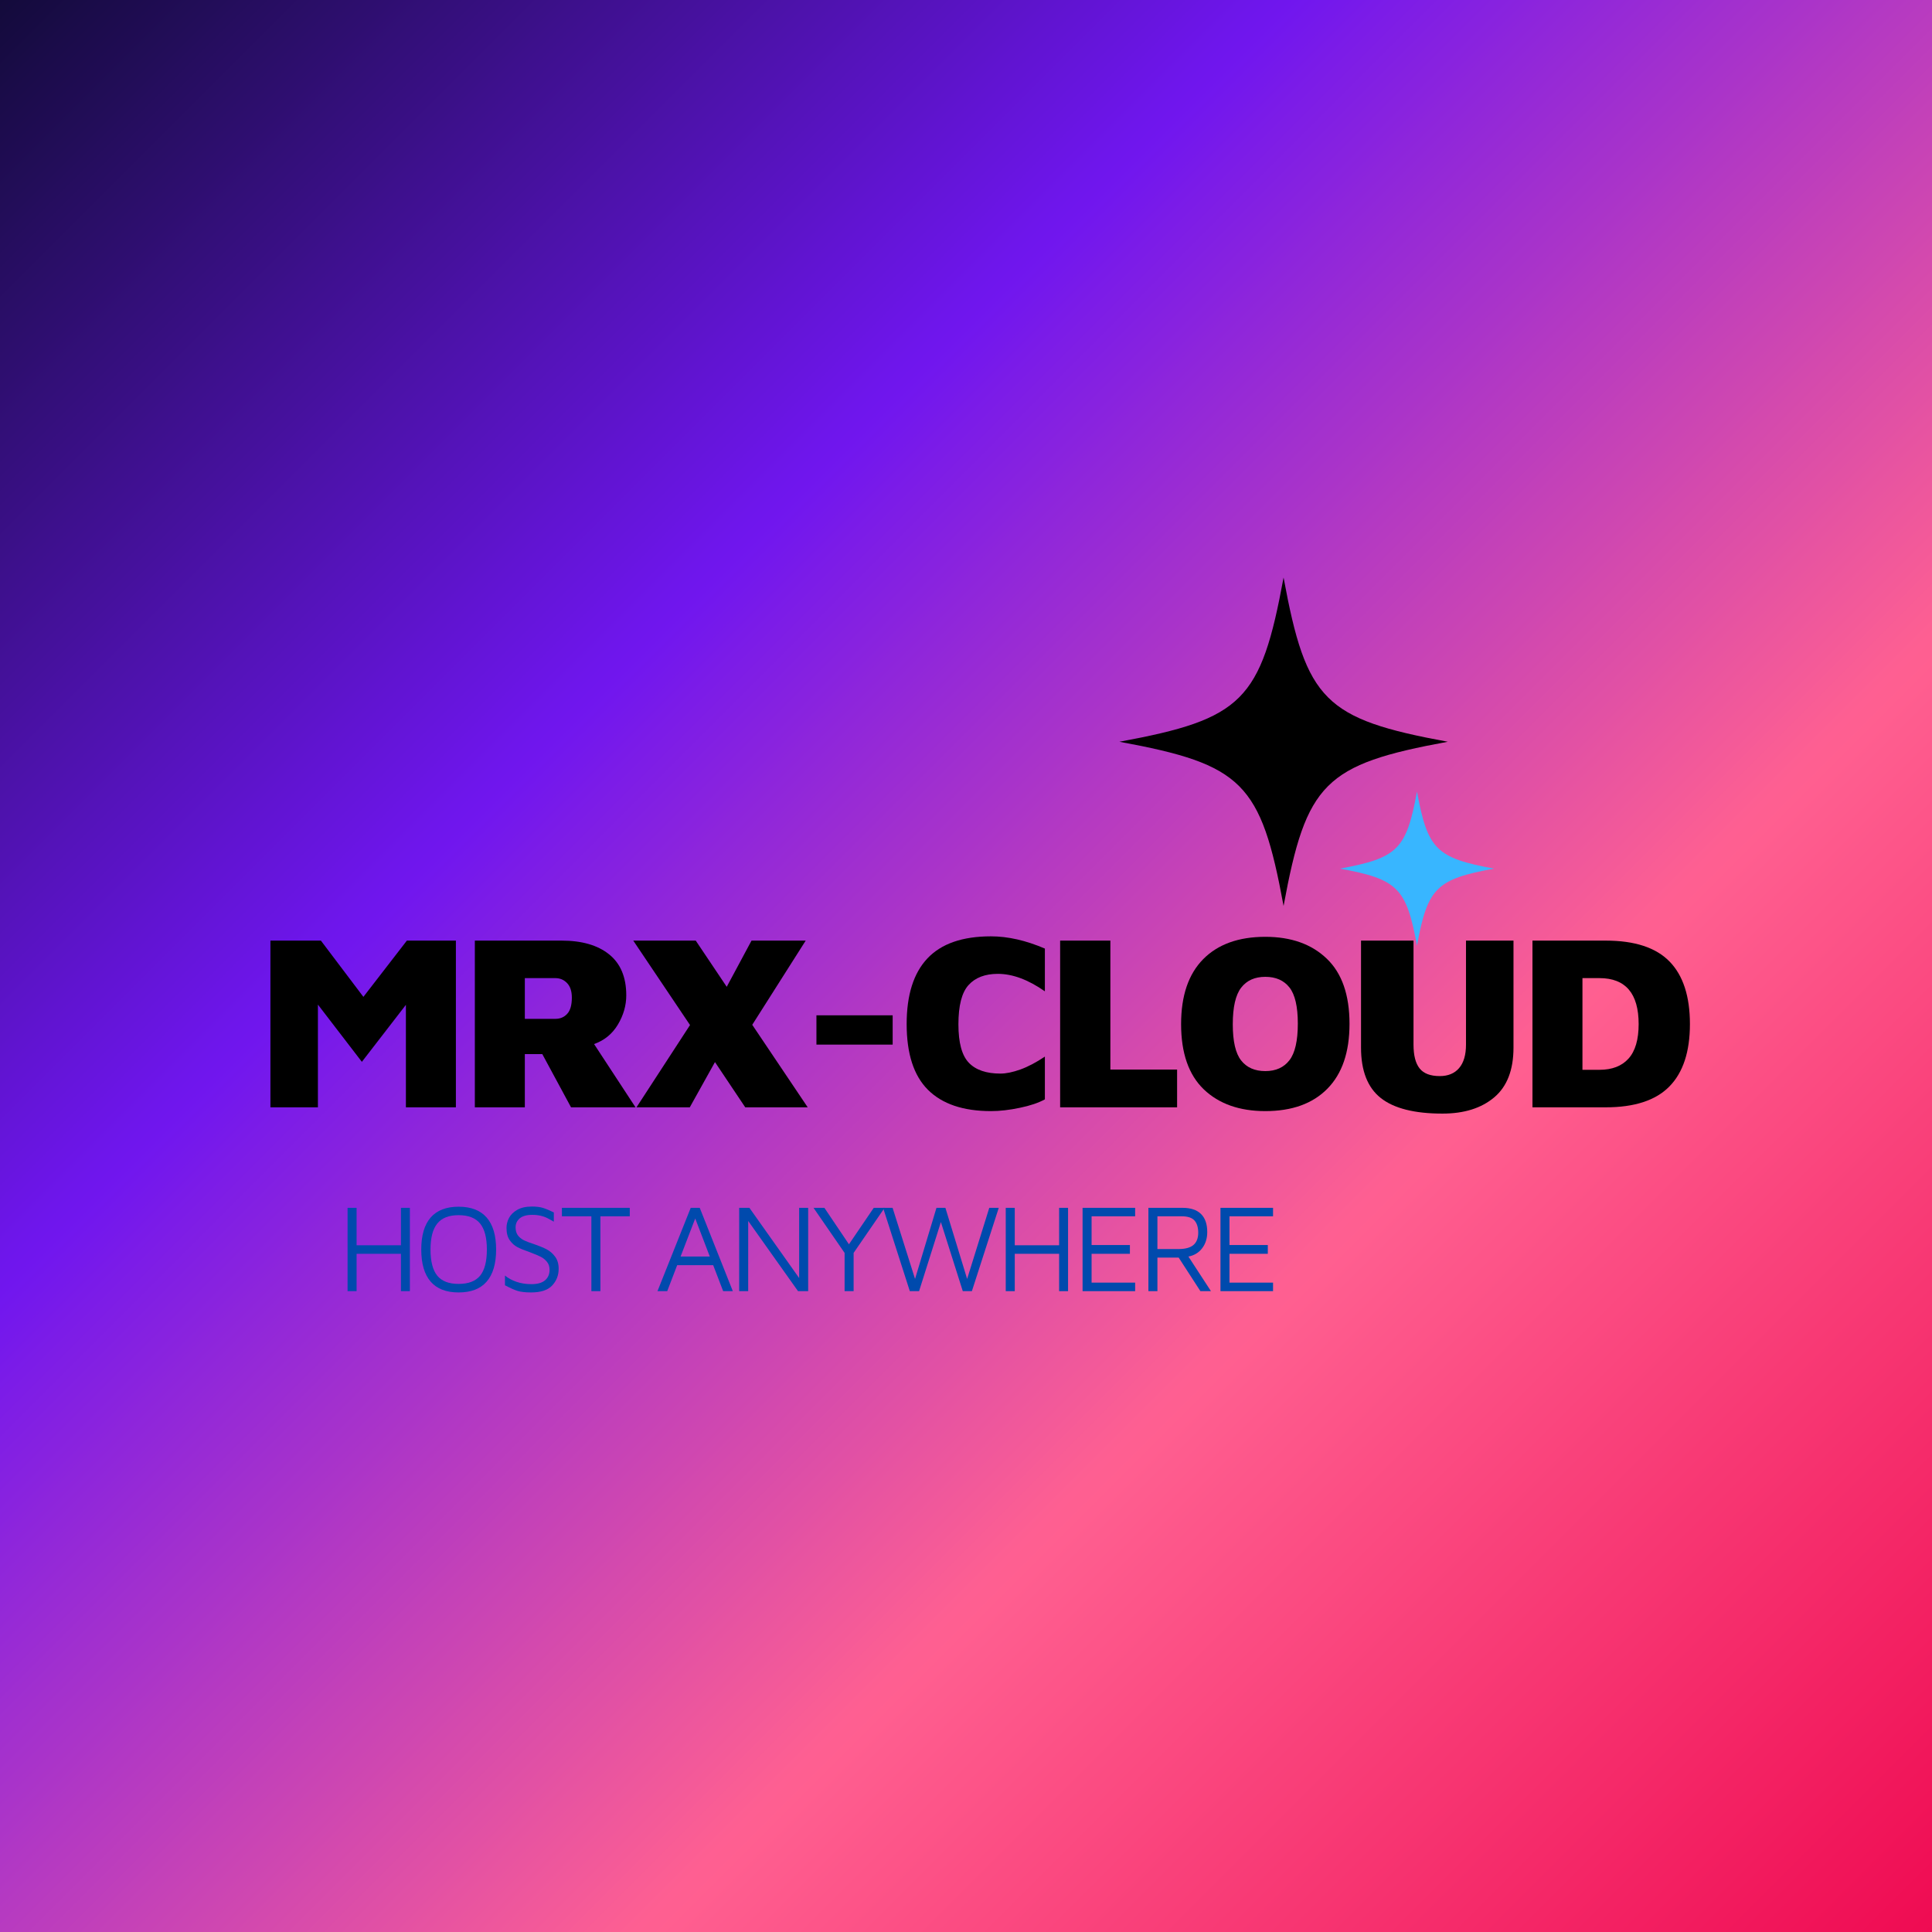 <svg xmlns="http://www.w3.org/2000/svg" xmlns:xlink="http://www.w3.org/1999/xlink" width="500" zoomAndPan="magnify" viewBox="0 0 375 375" height="500" preserveAspectRatio="xMidYMid meet" version="1.0"><defs><g/><linearGradient x1="0" gradientTransform="matrix(0.75, 0, 0, 0.75, 0, 0)" y1="0" x2="500" gradientUnits="userSpaceOnUse" y2="500" id="1345f47f8f"><stop stop-opacity="1" stop-color="rgb(7.5%, 4.3%, 23.099%)" offset="0"/><stop stop-opacity="1" stop-color="rgb(7.925%, 4.35%, 23.926%)" offset="0.004"/><stop stop-opacity="1" stop-color="rgb(8.353%, 4.401%, 24.754%)" offset="0.008"/><stop stop-opacity="1" stop-color="rgb(8.778%, 4.451%, 25.581%)" offset="0.012"/><stop stop-opacity="1" stop-color="rgb(9.206%, 4.501%, 26.408%)" offset="0.016"/><stop stop-opacity="1" stop-color="rgb(9.631%, 4.552%, 27.235%)" offset="0.02"/><stop stop-opacity="1" stop-color="rgb(10.059%, 4.602%, 28.064%)" offset="0.023"/><stop stop-opacity="1" stop-color="rgb(10.484%, 4.652%, 28.891%)" offset="0.027"/><stop stop-opacity="1" stop-color="rgb(10.912%, 4.703%, 29.718%)" offset="0.031"/><stop stop-opacity="1" stop-color="rgb(11.337%, 4.753%, 30.545%)" offset="0.035"/><stop stop-opacity="1" stop-color="rgb(11.765%, 4.803%, 31.372%)" offset="0.039"/><stop stop-opacity="1" stop-color="rgb(12.19%, 4.854%, 32.199%)" offset="0.043"/><stop stop-opacity="1" stop-color="rgb(12.617%, 4.904%, 33.028%)" offset="0.047"/><stop stop-opacity="1" stop-color="rgb(13.043%, 4.955%, 33.855%)" offset="0.051"/><stop stop-opacity="1" stop-color="rgb(13.47%, 5.005%, 34.682%)" offset="0.055"/><stop stop-opacity="1" stop-color="rgb(13.898%, 5.055%, 35.509%)" offset="0.059"/><stop stop-opacity="1" stop-color="rgb(14.325%, 5.106%, 36.337%)" offset="0.062"/><stop stop-opacity="1" stop-color="rgb(14.751%, 5.156%, 37.164%)" offset="0.066"/><stop stop-opacity="1" stop-color="rgb(15.178%, 5.206%, 37.991%)" offset="0.07"/><stop stop-opacity="1" stop-color="rgb(15.604%, 5.257%, 38.818%)" offset="0.074"/><stop stop-opacity="1" stop-color="rgb(16.031%, 5.307%, 39.645%)" offset="0.078"/><stop stop-opacity="1" stop-color="rgb(16.457%, 5.357%, 40.472%)" offset="0.082"/><stop stop-opacity="1" stop-color="rgb(16.884%, 5.408%, 41.301%)" offset="0.086"/><stop stop-opacity="1" stop-color="rgb(17.31%, 5.458%, 42.128%)" offset="0.09"/><stop stop-opacity="1" stop-color="rgb(17.737%, 5.508%, 42.955%)" offset="0.094"/><stop stop-opacity="1" stop-color="rgb(18.163%, 5.559%, 43.782%)" offset="0.098"/><stop stop-opacity="1" stop-color="rgb(18.59%, 5.609%, 44.611%)" offset="0.102"/><stop stop-opacity="1" stop-color="rgb(19.016%, 5.659%, 45.438%)" offset="0.105"/><stop stop-opacity="1" stop-color="rgb(19.443%, 5.71%, 46.265%)" offset="0.109"/><stop stop-opacity="1" stop-color="rgb(19.868%, 5.76%, 47.092%)" offset="0.113"/><stop stop-opacity="1" stop-color="rgb(20.296%, 5.811%, 47.92%)" offset="0.117"/><stop stop-opacity="1" stop-color="rgb(20.721%, 5.861%, 48.747%)" offset="0.121"/><stop stop-opacity="1" stop-color="rgb(21.149%, 5.911%, 49.574%)" offset="0.125"/><stop stop-opacity="1" stop-color="rgb(21.574%, 5.962%, 50.401%)" offset="0.129"/><stop stop-opacity="1" stop-color="rgb(22.002%, 6.012%, 51.228%)" offset="0.133"/><stop stop-opacity="1" stop-color="rgb(22.429%, 6.062%, 52.055%)" offset="0.137"/><stop stop-opacity="1" stop-color="rgb(22.856%, 6.113%, 52.884%)" offset="0.141"/><stop stop-opacity="1" stop-color="rgb(23.282%, 6.163%, 53.711%)" offset="0.145"/><stop stop-opacity="1" stop-color="rgb(23.709%, 6.213%, 54.538%)" offset="0.148"/><stop stop-opacity="1" stop-color="rgb(24.135%, 6.264%, 55.365%)" offset="0.152"/><stop stop-opacity="1" stop-color="rgb(24.562%, 6.316%, 56.194%)" offset="0.156"/><stop stop-opacity="1" stop-color="rgb(24.988%, 6.366%, 57.021%)" offset="0.16"/><stop stop-opacity="1" stop-color="rgb(25.415%, 6.416%, 57.848%)" offset="0.164"/><stop stop-opacity="1" stop-color="rgb(25.841%, 6.467%, 58.675%)" offset="0.168"/><stop stop-opacity="1" stop-color="rgb(26.268%, 6.517%, 59.502%)" offset="0.172"/><stop stop-opacity="1" stop-color="rgb(26.694%, 6.567%, 60.329%)" offset="0.176"/><stop stop-opacity="1" stop-color="rgb(27.121%, 6.618%, 61.157%)" offset="0.18"/><stop stop-opacity="1" stop-color="rgb(27.547%, 6.668%, 61.984%)" offset="0.184"/><stop stop-opacity="1" stop-color="rgb(27.974%, 6.718%, 62.811%)" offset="0.188"/><stop stop-opacity="1" stop-color="rgb(28.4%, 6.769%, 63.638%)" offset="0.191"/><stop stop-opacity="1" stop-color="rgb(28.827%, 6.819%, 64.467%)" offset="0.195"/><stop stop-opacity="1" stop-color="rgb(29.253%, 6.87%, 65.294%)" offset="0.199"/><stop stop-opacity="1" stop-color="rgb(29.68%, 6.92%, 66.121%)" offset="0.203"/><stop stop-opacity="1" stop-color="rgb(30.107%, 6.97%, 66.948%)" offset="0.207"/><stop stop-opacity="1" stop-color="rgb(30.534%, 7.021%, 67.776%)" offset="0.211"/><stop stop-opacity="1" stop-color="rgb(30.96%, 7.071%, 68.604%)" offset="0.215"/><stop stop-opacity="1" stop-color="rgb(31.387%, 7.121%, 69.431%)" offset="0.219"/><stop stop-opacity="1" stop-color="rgb(31.813%, 7.172%, 70.258%)" offset="0.223"/><stop stop-opacity="1" stop-color="rgb(32.24%, 7.222%, 71.085%)" offset="0.227"/><stop stop-opacity="1" stop-color="rgb(32.666%, 7.272%, 71.912%)" offset="0.23"/><stop stop-opacity="1" stop-color="rgb(33.093%, 7.323%, 72.74%)" offset="0.234"/><stop stop-opacity="1" stop-color="rgb(33.519%, 7.373%, 73.567%)" offset="0.238"/><stop stop-opacity="1" stop-color="rgb(33.946%, 7.423%, 74.394%)" offset="0.242"/><stop stop-opacity="1" stop-color="rgb(34.372%, 7.474%, 75.221%)" offset="0.246"/><stop stop-opacity="1" stop-color="rgb(34.799%, 7.524%, 76.05%)" offset="0.25"/><stop stop-opacity="1" stop-color="rgb(35.225%, 7.574%, 76.877%)" offset="0.254"/><stop stop-opacity="1" stop-color="rgb(35.652%, 7.625%, 77.704%)" offset="0.258"/><stop stop-opacity="1" stop-color="rgb(36.078%, 7.675%, 78.531%)" offset="0.262"/><stop stop-opacity="1" stop-color="rgb(36.505%, 7.726%, 79.358%)" offset="0.266"/><stop stop-opacity="1" stop-color="rgb(36.931%, 7.776%, 80.185%)" offset="0.27"/><stop stop-opacity="1" stop-color="rgb(37.358%, 7.826%, 81.013%)" offset="0.273"/><stop stop-opacity="1" stop-color="rgb(37.784%, 7.877%, 81.841%)" offset="0.277"/><stop stop-opacity="1" stop-color="rgb(38.211%, 7.927%, 82.668%)" offset="0.281"/><stop stop-opacity="1" stop-color="rgb(38.638%, 7.977%, 83.495%)" offset="0.285"/><stop stop-opacity="1" stop-color="rgb(39.066%, 8.028%, 84.323%)" offset="0.289"/><stop stop-opacity="1" stop-color="rgb(39.491%, 8.078%, 85.15%)" offset="0.293"/><stop stop-opacity="1" stop-color="rgb(39.919%, 8.128%, 85.977%)" offset="0.297"/><stop stop-opacity="1" stop-color="rgb(40.344%, 8.179%, 86.804%)" offset="0.301"/><stop stop-opacity="1" stop-color="rgb(40.771%, 8.229%, 87.633%)" offset="0.305"/><stop stop-opacity="1" stop-color="rgb(41.197%, 8.279%, 88.46%)" offset="0.309"/><stop stop-opacity="1" stop-color="rgb(41.624%, 8.33%, 89.287%)" offset="0.312"/><stop stop-opacity="1" stop-color="rgb(42.05%, 8.38%, 90.114%)" offset="0.316"/><stop stop-opacity="1" stop-color="rgb(42.477%, 8.432%, 90.941%)" offset="0.32"/><stop stop-opacity="1" stop-color="rgb(42.903%, 8.482%, 91.768%)" offset="0.324"/><stop stop-opacity="1" stop-color="rgb(43.33%, 8.533%, 92.596%)" offset="0.328"/><stop stop-opacity="1" stop-color="rgb(43.834%, 8.679%, 93.004%)" offset="0.332"/><stop stop-opacity="1" stop-color="rgb(44.337%, 8.826%, 93.411%)" offset="0.336"/><stop stop-opacity="1" stop-color="rgb(44.995%, 9.166%, 92.979%)" offset="0.34"/><stop stop-opacity="1" stop-color="rgb(45.653%, 9.506%, 92.549%)" offset="0.344"/><stop stop-opacity="1" stop-color="rgb(46.309%, 9.845%, 92.117%)" offset="0.348"/><stop stop-opacity="1" stop-color="rgb(46.967%, 10.185%, 91.687%)" offset="0.352"/><stop stop-opacity="1" stop-color="rgb(47.624%, 10.524%, 91.255%)" offset="0.355"/><stop stop-opacity="1" stop-color="rgb(48.282%, 10.864%, 90.825%)" offset="0.359"/><stop stop-opacity="1" stop-color="rgb(48.94%, 11.205%, 90.393%)" offset="0.363"/><stop stop-opacity="1" stop-color="rgb(49.597%, 11.545%, 89.961%)" offset="0.367"/><stop stop-opacity="1" stop-color="rgb(50.255%, 11.884%, 89.529%)" offset="0.371"/><stop stop-opacity="1" stop-color="rgb(50.912%, 12.224%, 89.099%)" offset="0.375"/><stop stop-opacity="1" stop-color="rgb(51.569%, 12.564%, 88.667%)" offset="0.379"/><stop stop-opacity="1" stop-color="rgb(52.226%, 12.904%, 88.237%)" offset="0.383"/><stop stop-opacity="1" stop-color="rgb(52.884%, 13.243%, 87.805%)" offset="0.387"/><stop stop-opacity="1" stop-color="rgb(53.542%, 13.583%, 87.375%)" offset="0.391"/><stop stop-opacity="1" stop-color="rgb(54.199%, 13.924%, 86.943%)" offset="0.395"/><stop stop-opacity="1" stop-color="rgb(54.857%, 14.264%, 86.511%)" offset="0.398"/><stop stop-opacity="1" stop-color="rgb(55.513%, 14.603%, 86.079%)" offset="0.402"/><stop stop-opacity="1" stop-color="rgb(56.171%, 14.943%, 85.649%)" offset="0.406"/><stop stop-opacity="1" stop-color="rgb(56.828%, 15.282%, 85.217%)" offset="0.41"/><stop stop-opacity="1" stop-color="rgb(57.486%, 15.622%, 84.787%)" offset="0.414"/><stop stop-opacity="1" stop-color="rgb(58.144%, 15.962%, 84.355%)" offset="0.418"/><stop stop-opacity="1" stop-color="rgb(58.801%, 16.302%, 83.925%)" offset="0.422"/><stop stop-opacity="1" stop-color="rgb(59.457%, 16.641%, 83.493%)" offset="0.426"/><stop stop-opacity="1" stop-color="rgb(60.115%, 16.982%, 83.061%)" offset="0.43"/><stop stop-opacity="1" stop-color="rgb(60.773%, 17.322%, 82.629%)" offset="0.434"/><stop stop-opacity="1" stop-color="rgb(61.43%, 17.662%, 82.199%)" offset="0.438"/><stop stop-opacity="1" stop-color="rgb(62.088%, 18.001%, 81.767%)" offset="0.441"/><stop stop-opacity="1" stop-color="rgb(62.746%, 18.341%, 81.337%)" offset="0.445"/><stop stop-opacity="1" stop-color="rgb(63.402%, 18.681%, 80.905%)" offset="0.449"/><stop stop-opacity="1" stop-color="rgb(64.059%, 19.022%, 80.475%)" offset="0.453"/><stop stop-opacity="1" stop-color="rgb(64.717%, 19.36%, 80.043%)" offset="0.457"/><stop stop-opacity="1" stop-color="rgb(65.375%, 19.701%, 79.611%)" offset="0.461"/><stop stop-opacity="1" stop-color="rgb(66.032%, 20.041%, 79.179%)" offset="0.465"/><stop stop-opacity="1" stop-color="rgb(66.69%, 20.381%, 78.749%)" offset="0.469"/><stop stop-opacity="1" stop-color="rgb(67.348%, 20.72%, 78.317%)" offset="0.473"/><stop stop-opacity="1" stop-color="rgb(68.005%, 21.06%, 77.887%)" offset="0.477"/><stop stop-opacity="1" stop-color="rgb(68.661%, 21.399%, 77.455%)" offset="0.48"/><stop stop-opacity="1" stop-color="rgb(69.319%, 21.739%, 77.025%)" offset="0.484"/><stop stop-opacity="1" stop-color="rgb(69.977%, 22.079%, 76.593%)" offset="0.488"/><stop stop-opacity="1" stop-color="rgb(70.634%, 22.42%, 76.161%)" offset="0.492"/><stop stop-opacity="1" stop-color="rgb(71.292%, 22.758%, 75.729%)" offset="0.496"/><stop stop-opacity="1" stop-color="rgb(71.95%, 23.099%, 75.299%)" offset="0.5"/><stop stop-opacity="1" stop-color="rgb(72.606%, 23.439%, 74.867%)" offset="0.504"/><stop stop-opacity="1" stop-color="rgb(73.264%, 23.779%, 74.437%)" offset="0.508"/><stop stop-opacity="1" stop-color="rgb(73.921%, 24.118%, 74.005%)" offset="0.512"/><stop stop-opacity="1" stop-color="rgb(74.579%, 24.458%, 73.575%)" offset="0.516"/><stop stop-opacity="1" stop-color="rgb(75.237%, 24.799%, 73.143%)" offset="0.52"/><stop stop-opacity="1" stop-color="rgb(75.894%, 25.139%, 72.711%)" offset="0.523"/><stop stop-opacity="1" stop-color="rgb(76.55%, 25.478%, 72.279%)" offset="0.527"/><stop stop-opacity="1" stop-color="rgb(77.208%, 25.818%, 71.849%)" offset="0.531"/><stop stop-opacity="1" stop-color="rgb(77.866%, 26.158%, 71.417%)" offset="0.535"/><stop stop-opacity="1" stop-color="rgb(78.523%, 26.498%, 70.987%)" offset="0.539"/><stop stop-opacity="1" stop-color="rgb(79.181%, 26.837%, 70.555%)" offset="0.543"/><stop stop-opacity="1" stop-color="rgb(79.839%, 27.177%, 70.125%)" offset="0.547"/><stop stop-opacity="1" stop-color="rgb(80.496%, 27.516%, 69.693%)" offset="0.551"/><stop stop-opacity="1" stop-color="rgb(81.154%, 27.856%, 69.261%)" offset="0.555"/><stop stop-opacity="1" stop-color="rgb(81.81%, 28.197%, 68.829%)" offset="0.559"/><stop stop-opacity="1" stop-color="rgb(82.468%, 28.537%, 68.399%)" offset="0.562"/><stop stop-opacity="1" stop-color="rgb(83.125%, 28.876%, 67.967%)" offset="0.566"/><stop stop-opacity="1" stop-color="rgb(83.783%, 29.216%, 67.537%)" offset="0.57"/><stop stop-opacity="1" stop-color="rgb(84.441%, 29.556%, 67.105%)" offset="0.574"/><stop stop-opacity="1" stop-color="rgb(85.098%, 29.897%, 66.675%)" offset="0.578"/><stop stop-opacity="1" stop-color="rgb(85.754%, 30.235%, 66.243%)" offset="0.582"/><stop stop-opacity="1" stop-color="rgb(86.412%, 30.576%, 65.811%)" offset="0.586"/><stop stop-opacity="1" stop-color="rgb(87.07%, 30.916%, 65.379%)" offset="0.59"/><stop stop-opacity="1" stop-color="rgb(87.727%, 31.256%, 64.949%)" offset="0.594"/><stop stop-opacity="1" stop-color="rgb(88.385%, 31.595%, 64.517%)" offset="0.598"/><stop stop-opacity="1" stop-color="rgb(89.043%, 31.935%, 64.087%)" offset="0.602"/><stop stop-opacity="1" stop-color="rgb(89.699%, 32.274%, 63.655%)" offset="0.605"/><stop stop-opacity="1" stop-color="rgb(90.356%, 32.614%, 63.225%)" offset="0.609"/><stop stop-opacity="1" stop-color="rgb(91.014%, 32.954%, 62.793%)" offset="0.613"/><stop stop-opacity="1" stop-color="rgb(91.672%, 33.295%, 62.361%)" offset="0.617"/><stop stop-opacity="1" stop-color="rgb(92.329%, 33.633%, 61.929%)" offset="0.621"/><stop stop-opacity="1" stop-color="rgb(92.987%, 33.974%, 61.499%)" offset="0.625"/><stop stop-opacity="1" stop-color="rgb(93.643%, 34.314%, 61.067%)" offset="0.629"/><stop stop-opacity="1" stop-color="rgb(94.301%, 34.654%, 60.637%)" offset="0.633"/><stop stop-opacity="1" stop-color="rgb(94.958%, 34.993%, 60.205%)" offset="0.637"/><stop stop-opacity="1" stop-color="rgb(95.616%, 35.333%, 59.775%)" offset="0.641"/><stop stop-opacity="1" stop-color="rgb(96.274%, 35.674%, 59.343%)" offset="0.645"/><stop stop-opacity="1" stop-color="rgb(96.931%, 36.014%, 58.911%)" offset="0.648"/><stop stop-opacity="1" stop-color="rgb(97.589%, 36.353%, 58.479%)" offset="0.652"/><stop stop-opacity="1" stop-color="rgb(98.247%, 36.693%, 58.049%)" offset="0.656"/><stop stop-opacity="1" stop-color="rgb(98.903%, 37.033%, 57.617%)" offset="0.66"/><stop stop-opacity="1" stop-color="rgb(99.561%, 37.373%, 57.187%)" offset="0.664"/><stop stop-opacity="1" stop-color="rgb(99.73%, 37.225%, 56.85%)" offset="0.668"/><stop stop-opacity="1" stop-color="rgb(99.901%, 37.079%, 56.514%)" offset="0.672"/><stop stop-opacity="1" stop-color="rgb(99.826%, 36.688%, 56.224%)" offset="0.676"/><stop stop-opacity="1" stop-color="rgb(99.753%, 36.299%, 55.934%)" offset="0.68"/><stop stop-opacity="1" stop-color="rgb(99.678%, 35.909%, 55.644%)" offset="0.684"/><stop stop-opacity="1" stop-color="rgb(99.605%, 35.518%, 55.356%)" offset="0.688"/><stop stop-opacity="1" stop-color="rgb(99.532%, 35.127%, 55.066%)" offset="0.691"/><stop stop-opacity="1" stop-color="rgb(99.458%, 34.738%, 54.776%)" offset="0.695"/><stop stop-opacity="1" stop-color="rgb(99.384%, 34.348%, 54.486%)" offset="0.699"/><stop stop-opacity="1" stop-color="rgb(99.31%, 33.957%, 54.198%)" offset="0.703"/><stop stop-opacity="1" stop-color="rgb(99.236%, 33.566%, 53.908%)" offset="0.707"/><stop stop-opacity="1" stop-color="rgb(99.162%, 33.177%, 53.619%)" offset="0.711"/><stop stop-opacity="1" stop-color="rgb(99.088%, 32.787%, 53.329%)" offset="0.715"/><stop stop-opacity="1" stop-color="rgb(99.014%, 32.396%, 53.04%)" offset="0.719"/><stop stop-opacity="1" stop-color="rgb(98.941%, 32.005%, 52.75%)" offset="0.723"/><stop stop-opacity="1" stop-color="rgb(98.868%, 31.616%, 52.461%)" offset="0.727"/><stop stop-opacity="1" stop-color="rgb(98.793%, 31.226%, 52.171%)" offset="0.73"/><stop stop-opacity="1" stop-color="rgb(98.72%, 30.835%, 51.881%)" offset="0.734"/><stop stop-opacity="1" stop-color="rgb(98.645%, 30.444%, 51.591%)" offset="0.738"/><stop stop-opacity="1" stop-color="rgb(98.572%, 30.055%, 51.303%)" offset="0.742"/><stop stop-opacity="1" stop-color="rgb(98.497%, 29.665%, 51.013%)" offset="0.746"/><stop stop-opacity="1" stop-color="rgb(98.424%, 29.274%, 50.725%)" offset="0.75"/><stop stop-opacity="1" stop-color="rgb(98.351%, 28.883%, 50.435%)" offset="0.754"/><stop stop-opacity="1" stop-color="rgb(98.277%, 28.494%, 50.145%)" offset="0.758"/><stop stop-opacity="1" stop-color="rgb(98.203%, 28.104%, 49.855%)" offset="0.762"/><stop stop-opacity="1" stop-color="rgb(98.129%, 27.713%, 49.567%)" offset="0.766"/><stop stop-opacity="1" stop-color="rgb(98.055%, 27.322%, 49.277%)" offset="0.77"/><stop stop-opacity="1" stop-color="rgb(97.981%, 26.933%, 48.987%)" offset="0.773"/><stop stop-opacity="1" stop-color="rgb(97.906%, 26.543%, 48.697%)" offset="0.777"/><stop stop-opacity="1" stop-color="rgb(97.833%, 26.152%, 48.409%)" offset="0.781"/><stop stop-opacity="1" stop-color="rgb(97.758%, 25.761%, 48.119%)" offset="0.785"/><stop stop-opacity="1" stop-color="rgb(97.685%, 25.372%, 47.83%)" offset="0.789"/><stop stop-opacity="1" stop-color="rgb(97.612%, 24.982%, 47.54%)" offset="0.793"/><stop stop-opacity="1" stop-color="rgb(97.539%, 24.591%, 47.25%)" offset="0.797"/><stop stop-opacity="1" stop-color="rgb(97.464%, 24.2%, 46.96%)" offset="0.801"/><stop stop-opacity="1" stop-color="rgb(97.391%, 23.811%, 46.672%)" offset="0.805"/><stop stop-opacity="1" stop-color="rgb(97.316%, 23.421%, 46.382%)" offset="0.809"/><stop stop-opacity="1" stop-color="rgb(97.243%, 23.03%, 46.094%)" offset="0.812"/><stop stop-opacity="1" stop-color="rgb(97.168%, 22.639%, 45.804%)" offset="0.816"/><stop stop-opacity="1" stop-color="rgb(97.095%, 22.25%, 45.514%)" offset="0.82"/><stop stop-opacity="1" stop-color="rgb(97.021%, 21.86%, 45.224%)" offset="0.824"/><stop stop-opacity="1" stop-color="rgb(96.948%, 21.469%, 44.936%)" offset="0.828"/><stop stop-opacity="1" stop-color="rgb(96.873%, 21.078%, 44.646%)" offset="0.832"/><stop stop-opacity="1" stop-color="rgb(96.8%, 20.689%, 44.356%)" offset="0.836"/><stop stop-opacity="1" stop-color="rgb(96.725%, 20.299%, 44.066%)" offset="0.84"/><stop stop-opacity="1" stop-color="rgb(96.652%, 19.908%, 43.777%)" offset="0.844"/><stop stop-opacity="1" stop-color="rgb(96.577%, 19.518%, 43.488%)" offset="0.848"/><stop stop-opacity="1" stop-color="rgb(96.504%, 19.128%, 43.199%)" offset="0.852"/><stop stop-opacity="1" stop-color="rgb(96.431%, 18.738%, 42.909%)" offset="0.855"/><stop stop-opacity="1" stop-color="rgb(96.358%, 18.347%, 42.619%)" offset="0.859"/><stop stop-opacity="1" stop-color="rgb(96.283%, 17.957%, 42.329%)" offset="0.863"/><stop stop-opacity="1" stop-color="rgb(96.21%, 17.567%, 42.041%)" offset="0.867"/><stop stop-opacity="1" stop-color="rgb(96.135%, 17.177%, 41.751%)" offset="0.871"/><stop stop-opacity="1" stop-color="rgb(96.062%, 16.786%, 41.461%)" offset="0.875"/><stop stop-opacity="1" stop-color="rgb(95.987%, 16.396%, 41.171%)" offset="0.879"/><stop stop-opacity="1" stop-color="rgb(95.914%, 16.006%, 40.883%)" offset="0.883"/><stop stop-opacity="1" stop-color="rgb(95.839%, 15.616%, 40.593%)" offset="0.887"/><stop stop-opacity="1" stop-color="rgb(95.766%, 15.225%, 40.305%)" offset="0.891"/><stop stop-opacity="1" stop-color="rgb(95.692%, 14.835%, 40.015%)" offset="0.895"/><stop stop-opacity="1" stop-color="rgb(95.619%, 14.445%, 39.725%)" offset="0.898"/><stop stop-opacity="1" stop-color="rgb(95.544%, 14.055%, 39.435%)" offset="0.902"/><stop stop-opacity="1" stop-color="rgb(95.471%, 13.664%, 39.146%)" offset="0.906"/><stop stop-opacity="1" stop-color="rgb(95.396%, 13.274%, 38.857%)" offset="0.91"/><stop stop-opacity="1" stop-color="rgb(95.323%, 12.885%, 38.567%)" offset="0.914"/><stop stop-opacity="1" stop-color="rgb(95.248%, 12.494%, 38.277%)" offset="0.918"/><stop stop-opacity="1" stop-color="rgb(95.175%, 12.103%, 37.988%)" offset="0.922"/><stop stop-opacity="1" stop-color="rgb(95.102%, 11.713%, 37.698%)" offset="0.926"/><stop stop-opacity="1" stop-color="rgb(95.029%, 11.324%, 37.41%)" offset="0.93"/><stop stop-opacity="1" stop-color="rgb(94.954%, 10.933%, 37.12%)" offset="0.934"/><stop stop-opacity="1" stop-color="rgb(94.881%, 10.542%, 36.83%)" offset="0.938"/><stop stop-opacity="1" stop-color="rgb(94.806%, 10.152%, 36.54%)" offset="0.941"/><stop stop-opacity="1" stop-color="rgb(94.733%, 9.763%, 36.252%)" offset="0.945"/><stop stop-opacity="1" stop-color="rgb(94.658%, 9.372%, 35.962%)" offset="0.949"/><stop stop-opacity="1" stop-color="rgb(94.585%, 8.981%, 35.672%)" offset="0.953"/><stop stop-opacity="1" stop-color="rgb(94.511%, 8.591%, 35.382%)" offset="0.957"/><stop stop-opacity="1" stop-color="rgb(94.438%, 8.202%, 35.094%)" offset="0.961"/><stop stop-opacity="1" stop-color="rgb(94.363%, 7.811%, 34.804%)" offset="0.965"/><stop stop-opacity="1" stop-color="rgb(94.29%, 7.422%, 34.515%)" offset="0.969"/><stop stop-opacity="1" stop-color="rgb(94.215%, 7.031%, 34.225%)" offset="0.973"/><stop stop-opacity="1" stop-color="rgb(94.142%, 6.641%, 33.936%)" offset="0.977"/><stop stop-opacity="1" stop-color="rgb(94.067%, 6.25%, 33.646%)" offset="0.98"/><stop stop-opacity="1" stop-color="rgb(93.994%, 5.861%, 33.357%)" offset="0.984"/><stop stop-opacity="1" stop-color="rgb(93.921%, 5.47%, 33.067%)" offset="0.988"/><stop stop-opacity="1" stop-color="rgb(93.848%, 5.08%, 32.777%)" offset="0.992"/><stop stop-opacity="1" stop-color="rgb(93.773%, 4.689%, 32.487%)" offset="0.996"/><stop stop-opacity="1" stop-color="rgb(93.7%, 4.3%, 32.199%)" offset="1"/></linearGradient><clipPath id="319ecb1c57"><path d="M 217.27 112.098 L 281.02 112.098 L 281.02 175.848 L 217.27 175.848 Z M 217.27 112.098 " clip-rule="nonzero"/></clipPath><clipPath id="a02b3b9366"><path d="M 260.09 153.652 L 290 153.652 L 290 183.652 L 260.09 183.652 Z M 260.09 153.652 " clip-rule="nonzero"/></clipPath></defs><rect x="-37.5" width="450" fill="#ffffff" y="-37.5" height="450" fill-opacity="1"/><rect x="-37.5" fill="url(#1345f47f8f)" width="450" y="-37.5" height="450"/><g clip-path="url(#319ecb1c57)"><path fill="#000000" d="M 281.016 143.973 C 257.109 148.371 253.543 151.938 249.141 175.844 C 244.742 151.938 241.176 148.371 217.27 143.973 C 241.176 139.57 244.742 136.004 249.141 112.098 C 253.543 136.004 257.109 139.57 281.016 143.973 Z M 281.016 143.973 " fill-opacity="1" fill-rule="nonzero"/></g><g clip-path="url(#a02b3b9366)"><path fill="#38b6ff" d="M 289.98 168.598 C 278.773 170.66 277.098 172.336 275.035 183.543 C 272.973 172.336 271.301 170.66 260.09 168.598 C 271.301 166.535 272.973 164.863 275.035 153.652 C 277.098 164.863 278.773 166.535 289.98 168.598 Z M 289.98 168.598 " fill-opacity="1" fill-rule="nonzero"/></g><g fill="#000000" fill-opacity="1"><g transform="translate(49.332, 214.93)"><g><path d="M 39.156 -32.359 L 39.156 0 L 29.453 0 L 29.453 -19.891 L 20.906 -8.828 L 12.375 -19.938 L 12.375 0 L 3.156 0 L 3.156 -32.359 L 12.953 -32.359 L 21.203 -21.438 L 29.641 -32.359 Z M 39.156 -32.359 "/></g></g></g><g fill="#000000" fill-opacity="1"><g transform="translate(89.011, 214.93)"><g><path d="M 21.828 0 L 16.25 -10.328 L 12.859 -10.328 L 12.859 0 L 3.156 0 L 3.156 -32.359 L 19.984 -32.359 C 23.93 -32.359 27.008 -31.469 29.219 -29.688 C 31.438 -27.906 32.547 -25.254 32.547 -21.734 C 32.547 -19.766 32.004 -17.875 30.922 -16.062 C 29.836 -14.25 28.297 -12.988 26.297 -12.281 L 34.344 0 Z M 18.781 -17.172 C 19.719 -17.172 20.484 -17.492 21.078 -18.141 C 21.68 -18.785 21.984 -19.836 21.984 -21.297 C 21.984 -22.523 21.676 -23.461 21.062 -24.109 C 20.445 -24.754 19.688 -25.078 18.781 -25.078 L 12.859 -25.078 L 12.859 -17.172 Z M 18.781 -17.172 "/></g></g></g><g fill="#000000" fill-opacity="1"><g transform="translate(122.433, 214.93)"><g><path d="M 22.219 0 L 16.344 -8.781 L 11.453 0 L 1.109 0 L 11.5 -15.969 L 0.484 -32.359 L 12.609 -32.359 L 18.625 -23.391 L 23.438 -32.359 L 33.953 -32.359 L 23.578 -16.016 L 34.344 0 Z M 22.219 0 "/></g></g></g><g fill="#000000" fill-opacity="1"><g transform="translate(154.641, 214.93)"><g><path d="M 3.828 -17.859 L 18.625 -17.859 L 18.625 -12.172 L 3.828 -12.172 Z M 3.828 -17.859 "/></g></g></g><g fill="#000000" fill-opacity="1"><g transform="translate(174.529, 214.93)"><g><path d="M 17.812 0.734 C 12.438 0.734 8.363 -0.641 5.594 -3.391 C 2.832 -6.141 1.453 -10.395 1.453 -16.156 C 1.453 -21.812 2.797 -26.062 5.484 -28.906 C 8.172 -31.758 12.281 -33.188 17.812 -33.188 C 21.102 -33.188 24.594 -32.395 28.281 -30.812 L 28.281 -22.516 C 25.051 -24.773 22.008 -25.906 19.156 -25.906 C 16.664 -25.906 14.766 -25.176 13.453 -23.719 C 12.148 -22.27 11.5 -19.734 11.5 -16.109 C 11.5 -12.547 12.172 -10.062 13.516 -8.656 C 14.859 -7.25 16.906 -6.547 19.656 -6.547 C 20.75 -6.547 22.039 -6.812 23.531 -7.344 C 25.02 -7.883 26.602 -8.719 28.281 -9.844 L 28.281 -1.547 C 27.051 -0.867 25.43 -0.32 23.422 0.094 C 21.422 0.52 19.551 0.734 17.812 0.734 Z M 17.812 0.734 "/></g></g></g><g fill="#000000" fill-opacity="1"><g transform="translate(202.615, 214.93)"><g><path d="M 3.156 -32.359 L 12.906 -32.359 L 12.906 -7.328 L 25.859 -7.328 L 25.859 0 L 3.156 0 Z M 3.156 -32.359 "/></g></g></g><g fill="#000000" fill-opacity="1"><g transform="translate(227.548, 214.93)"><g><path d="M 18.047 0.734 C 13.035 0.734 9.055 -0.672 6.109 -3.484 C 3.172 -6.305 1.703 -10.531 1.703 -16.156 C 1.703 -21.656 3.129 -25.852 5.984 -28.75 C 8.848 -31.645 12.867 -33.094 18.047 -33.094 C 23.055 -33.094 27.031 -31.68 29.969 -28.859 C 32.914 -26.047 34.391 -21.828 34.391 -16.203 C 34.391 -10.703 32.957 -6.504 30.094 -3.609 C 27.238 -0.711 23.223 0.734 18.047 0.734 Z M 18.047 -7.031 C 20.086 -7.031 21.648 -7.734 22.734 -9.141 C 23.816 -10.547 24.359 -12.914 24.359 -16.25 C 24.359 -19.551 23.816 -21.891 22.734 -23.266 C 21.648 -24.641 20.086 -25.328 18.047 -25.328 C 16.004 -25.328 14.441 -24.625 13.359 -23.219 C 12.273 -21.812 11.734 -19.441 11.734 -16.109 C 11.734 -12.805 12.273 -10.469 13.359 -9.094 C 14.441 -7.719 16.004 -7.031 18.047 -7.031 Z M 18.047 -7.031 "/></g></g></g><g fill="#000000" fill-opacity="1"><g transform="translate(261.018, 214.93)"><g><path d="M 18.969 1.219 C 13.531 1.219 9.535 0.207 6.984 -1.812 C 4.43 -3.832 3.156 -7.094 3.156 -11.594 L 3.156 -32.359 L 13.344 -32.359 L 13.344 -12.172 C 13.344 -10.078 13.738 -8.535 14.531 -7.547 C 15.32 -6.555 16.625 -6.062 18.438 -6.062 C 20.051 -6.062 21.301 -6.578 22.188 -7.609 C 23.082 -8.648 23.531 -10.172 23.531 -12.172 L 23.531 -32.359 L 32.75 -32.359 L 32.75 -11.594 C 32.75 -7.258 31.504 -4.039 29.016 -1.938 C 26.523 0.164 23.176 1.219 18.969 1.219 Z M 18.969 1.219 "/></g></g></g><g fill="#000000" fill-opacity="1"><g transform="translate(294.294, 214.93)"><g><path d="M 3.156 -32.359 L 17.375 -32.359 C 23 -32.359 27.129 -31.004 29.766 -28.297 C 32.398 -25.598 33.719 -21.551 33.719 -16.156 C 33.719 -10.789 32.391 -6.754 29.734 -4.047 C 27.086 -1.348 22.969 0 17.375 0 L 3.156 0 Z M 16.156 -7.281 C 18.613 -7.281 20.492 -8.004 21.797 -9.453 C 23.109 -10.91 23.766 -13.145 23.766 -16.156 C 23.766 -22.102 21.227 -25.078 16.156 -25.078 L 12.859 -25.078 L 12.859 -7.281 Z M 16.156 -7.281 "/></g></g></g><g fill="#004aad" fill-opacity="1"><g transform="translate(65.401, 250.612)"><g><path d="M 2.062 -16.172 L 3.812 -16.172 L 3.812 -8.906 L 12.422 -8.906 L 12.422 -16.172 L 14.156 -16.172 L 14.156 0 L 12.422 0 L 12.422 -7.25 L 3.812 -7.25 L 3.812 0 L 2.062 0 Z M 2.062 -16.172 "/></g></g></g><g fill="#004aad" fill-opacity="1"><g transform="translate(80.313, 250.612)"><g><path d="M 8.703 0.25 C 6.305 0.25 4.5 -0.445 3.281 -1.844 C 2.062 -3.25 1.453 -5.328 1.453 -8.078 C 1.453 -10.828 2.062 -12.898 3.281 -14.297 C 4.5 -15.691 6.305 -16.391 8.703 -16.391 C 11.109 -16.391 12.922 -15.691 14.141 -14.297 C 15.367 -12.898 15.984 -10.828 15.984 -8.078 C 15.984 -5.328 15.367 -3.25 14.141 -1.844 C 12.922 -0.445 11.109 0.25 8.703 0.25 Z M 8.703 -1.406 C 10.609 -1.406 12 -1.938 12.875 -3 C 13.75 -4.07 14.188 -5.766 14.188 -8.078 C 14.188 -10.367 13.75 -12.051 12.875 -13.125 C 12 -14.207 10.609 -14.75 8.703 -14.75 C 6.816 -14.75 5.438 -14.207 4.562 -13.125 C 3.688 -12.051 3.25 -10.367 3.25 -8.078 C 3.25 -5.766 3.688 -4.07 4.562 -3 C 5.438 -1.938 6.816 -1.406 8.703 -1.406 Z M 8.703 -1.406 "/></g></g></g><g fill="#004aad" fill-opacity="1"><g transform="translate(96.436, 250.612)"><g><path d="M 6.641 0.25 C 5.523 0.25 4.633 0.145 3.969 -0.062 C 3.312 -0.281 2.516 -0.641 1.578 -1.141 L 1.578 -3.031 C 2.16 -2.539 2.891 -2.141 3.766 -1.828 C 4.648 -1.516 5.633 -1.359 6.719 -1.359 C 7.895 -1.359 8.773 -1.609 9.359 -2.109 C 9.941 -2.609 10.234 -3.285 10.234 -4.141 C 10.234 -4.773 10.062 -5.297 9.719 -5.703 C 9.383 -6.117 8.984 -6.441 8.516 -6.672 C 8.047 -6.91 7.344 -7.207 6.406 -7.562 C 5.406 -7.906 4.609 -8.227 4.016 -8.531 C 3.422 -8.844 2.914 -9.297 2.5 -9.891 C 2.082 -10.492 1.875 -11.285 1.875 -12.266 C 1.875 -12.93 2.035 -13.578 2.359 -14.203 C 2.691 -14.836 3.223 -15.363 3.953 -15.781 C 4.691 -16.207 5.645 -16.422 6.812 -16.422 C 7.664 -16.422 8.363 -16.336 8.906 -16.172 C 9.445 -16.016 10.164 -15.719 11.062 -15.281 L 11.062 -13.484 C 10.945 -13.547 10.641 -13.719 10.141 -14 C 9.648 -14.281 9.141 -14.484 8.609 -14.609 C 8.086 -14.742 7.52 -14.812 6.906 -14.812 C 5.789 -14.812 4.969 -14.582 4.438 -14.125 C 3.906 -13.664 3.641 -13.086 3.641 -12.391 C 3.641 -11.766 3.781 -11.254 4.062 -10.859 C 4.344 -10.473 4.723 -10.156 5.203 -9.906 C 5.68 -9.664 6.352 -9.406 7.219 -9.125 C 8.227 -8.781 9.051 -8.441 9.688 -8.109 C 10.32 -7.773 10.863 -7.301 11.312 -6.688 C 11.77 -6.07 12 -5.289 12 -4.344 C 12 -3.062 11.57 -1.973 10.719 -1.078 C 9.875 -0.191 8.516 0.25 6.641 0.25 Z M 6.641 0.25 "/></g></g></g><g fill="#004aad" fill-opacity="1"><g transform="translate(108.583, 250.612)"><g><path d="M 6.203 -14.531 L 0.484 -14.531 L 0.484 -16.172 L 13.656 -16.172 L 13.656 -14.531 L 7.953 -14.531 L 7.953 0 L 6.203 0 Z M 6.203 -14.531 "/></g></g></g><g fill="#004aad" fill-opacity="1"><g transform="translate(121.409, 250.612)"><g/></g></g><g fill="#004aad" fill-opacity="1"><g transform="translate(127.131, 250.612)"><g><path d="M 11.297 -5.047 L 4.312 -5.047 L 2.375 0 L 0.484 0 L 6.938 -16.172 L 8.688 -16.172 L 15.109 0 L 13.234 0 Z M 10.641 -6.719 L 7.812 -14.109 L 4.969 -6.719 Z M 10.641 -6.719 "/></g></g></g><g fill="#004aad" fill-opacity="1"><g transform="translate(141.412, 250.612)"><g><path d="M 15.453 -16.172 L 15.453 0 L 13.484 0 L 3.812 -13.625 L 3.812 0 L 2.062 0 L 2.062 -16.172 L 4.047 -16.172 L 13.703 -2.547 L 13.703 -16.172 Z M 15.453 -16.172 "/></g></g></g><g fill="#004aad" fill-opacity="1"><g transform="translate(157.608, 250.612)"><g><path d="M 8.078 -7.422 L 8.078 0 L 6.328 0 L 6.328 -7.422 L 0.297 -16.172 L 2.406 -16.172 L 7.172 -9.094 L 11.984 -16.172 L 14.094 -16.172 Z M 8.078 -7.422 "/></g></g></g><g fill="#004aad" fill-opacity="1"><g transform="translate(170.798, 250.612)"><g><path d="M 23.062 -16.172 L 17.844 0 L 16.078 0 L 11.828 -13.406 L 7.594 0 L 5.797 0 L 0.609 -16.172 L 2.453 -16.172 L 6.812 -2.375 L 10.969 -16.172 L 12.703 -16.172 L 16.922 -2.375 L 21.219 -16.172 Z M 23.062 -16.172 "/></g></g></g><g fill="#004aad" fill-opacity="1"><g transform="translate(193.153, 250.612)"><g><path d="M 2.062 -16.172 L 3.812 -16.172 L 3.812 -8.906 L 12.422 -8.906 L 12.422 -16.172 L 14.156 -16.172 L 14.156 0 L 12.422 0 L 12.422 -7.25 L 3.812 -7.25 L 3.812 0 L 2.062 0 Z M 2.062 -16.172 "/></g></g></g><g fill="#004aad" fill-opacity="1"><g transform="translate(208.064, 250.612)"><g><path d="M 2.062 -16.172 L 12.266 -16.172 L 12.266 -14.531 L 3.812 -14.531 L 3.812 -8.953 L 11.25 -8.953 L 11.25 -7.25 L 3.812 -7.25 L 3.812 -1.656 L 12.266 -1.656 L 12.266 0 L 2.062 0 Z M 2.062 -16.172 "/></g></g></g><g fill="#004aad" fill-opacity="1"><g transform="translate(220.842, 250.612)"><g><path d="M 12.156 0 L 7.938 -6.516 L 3.812 -6.516 L 3.812 0 L 2.062 0 L 2.062 -16.172 L 8.703 -16.172 C 10.273 -16.172 11.461 -15.773 12.266 -14.984 C 13.078 -14.191 13.484 -13.02 13.484 -11.469 C 13.484 -10.227 13.148 -9.176 12.484 -8.312 C 11.828 -7.457 10.941 -6.926 9.828 -6.719 L 14.203 0 Z M 3.812 -8.172 L 7.906 -8.172 C 9.227 -8.172 10.195 -8.438 10.812 -8.969 C 11.426 -9.5 11.734 -10.289 11.734 -11.344 C 11.734 -12.383 11.488 -13.176 11 -13.719 C 10.52 -14.258 9.691 -14.531 8.516 -14.531 L 3.812 -14.531 Z M 3.812 -8.172 "/></g></g></g><g fill="#004aad" fill-opacity="1"><g transform="translate(234.831, 250.612)"><g><path d="M 2.062 -16.172 L 12.266 -16.172 L 12.266 -14.531 L 3.812 -14.531 L 3.812 -8.953 L 11.25 -8.953 L 11.25 -7.25 L 3.812 -7.25 L 3.812 -1.656 L 12.266 -1.656 L 12.266 0 L 2.062 0 Z M 2.062 -16.172 "/></g></g></g></svg>